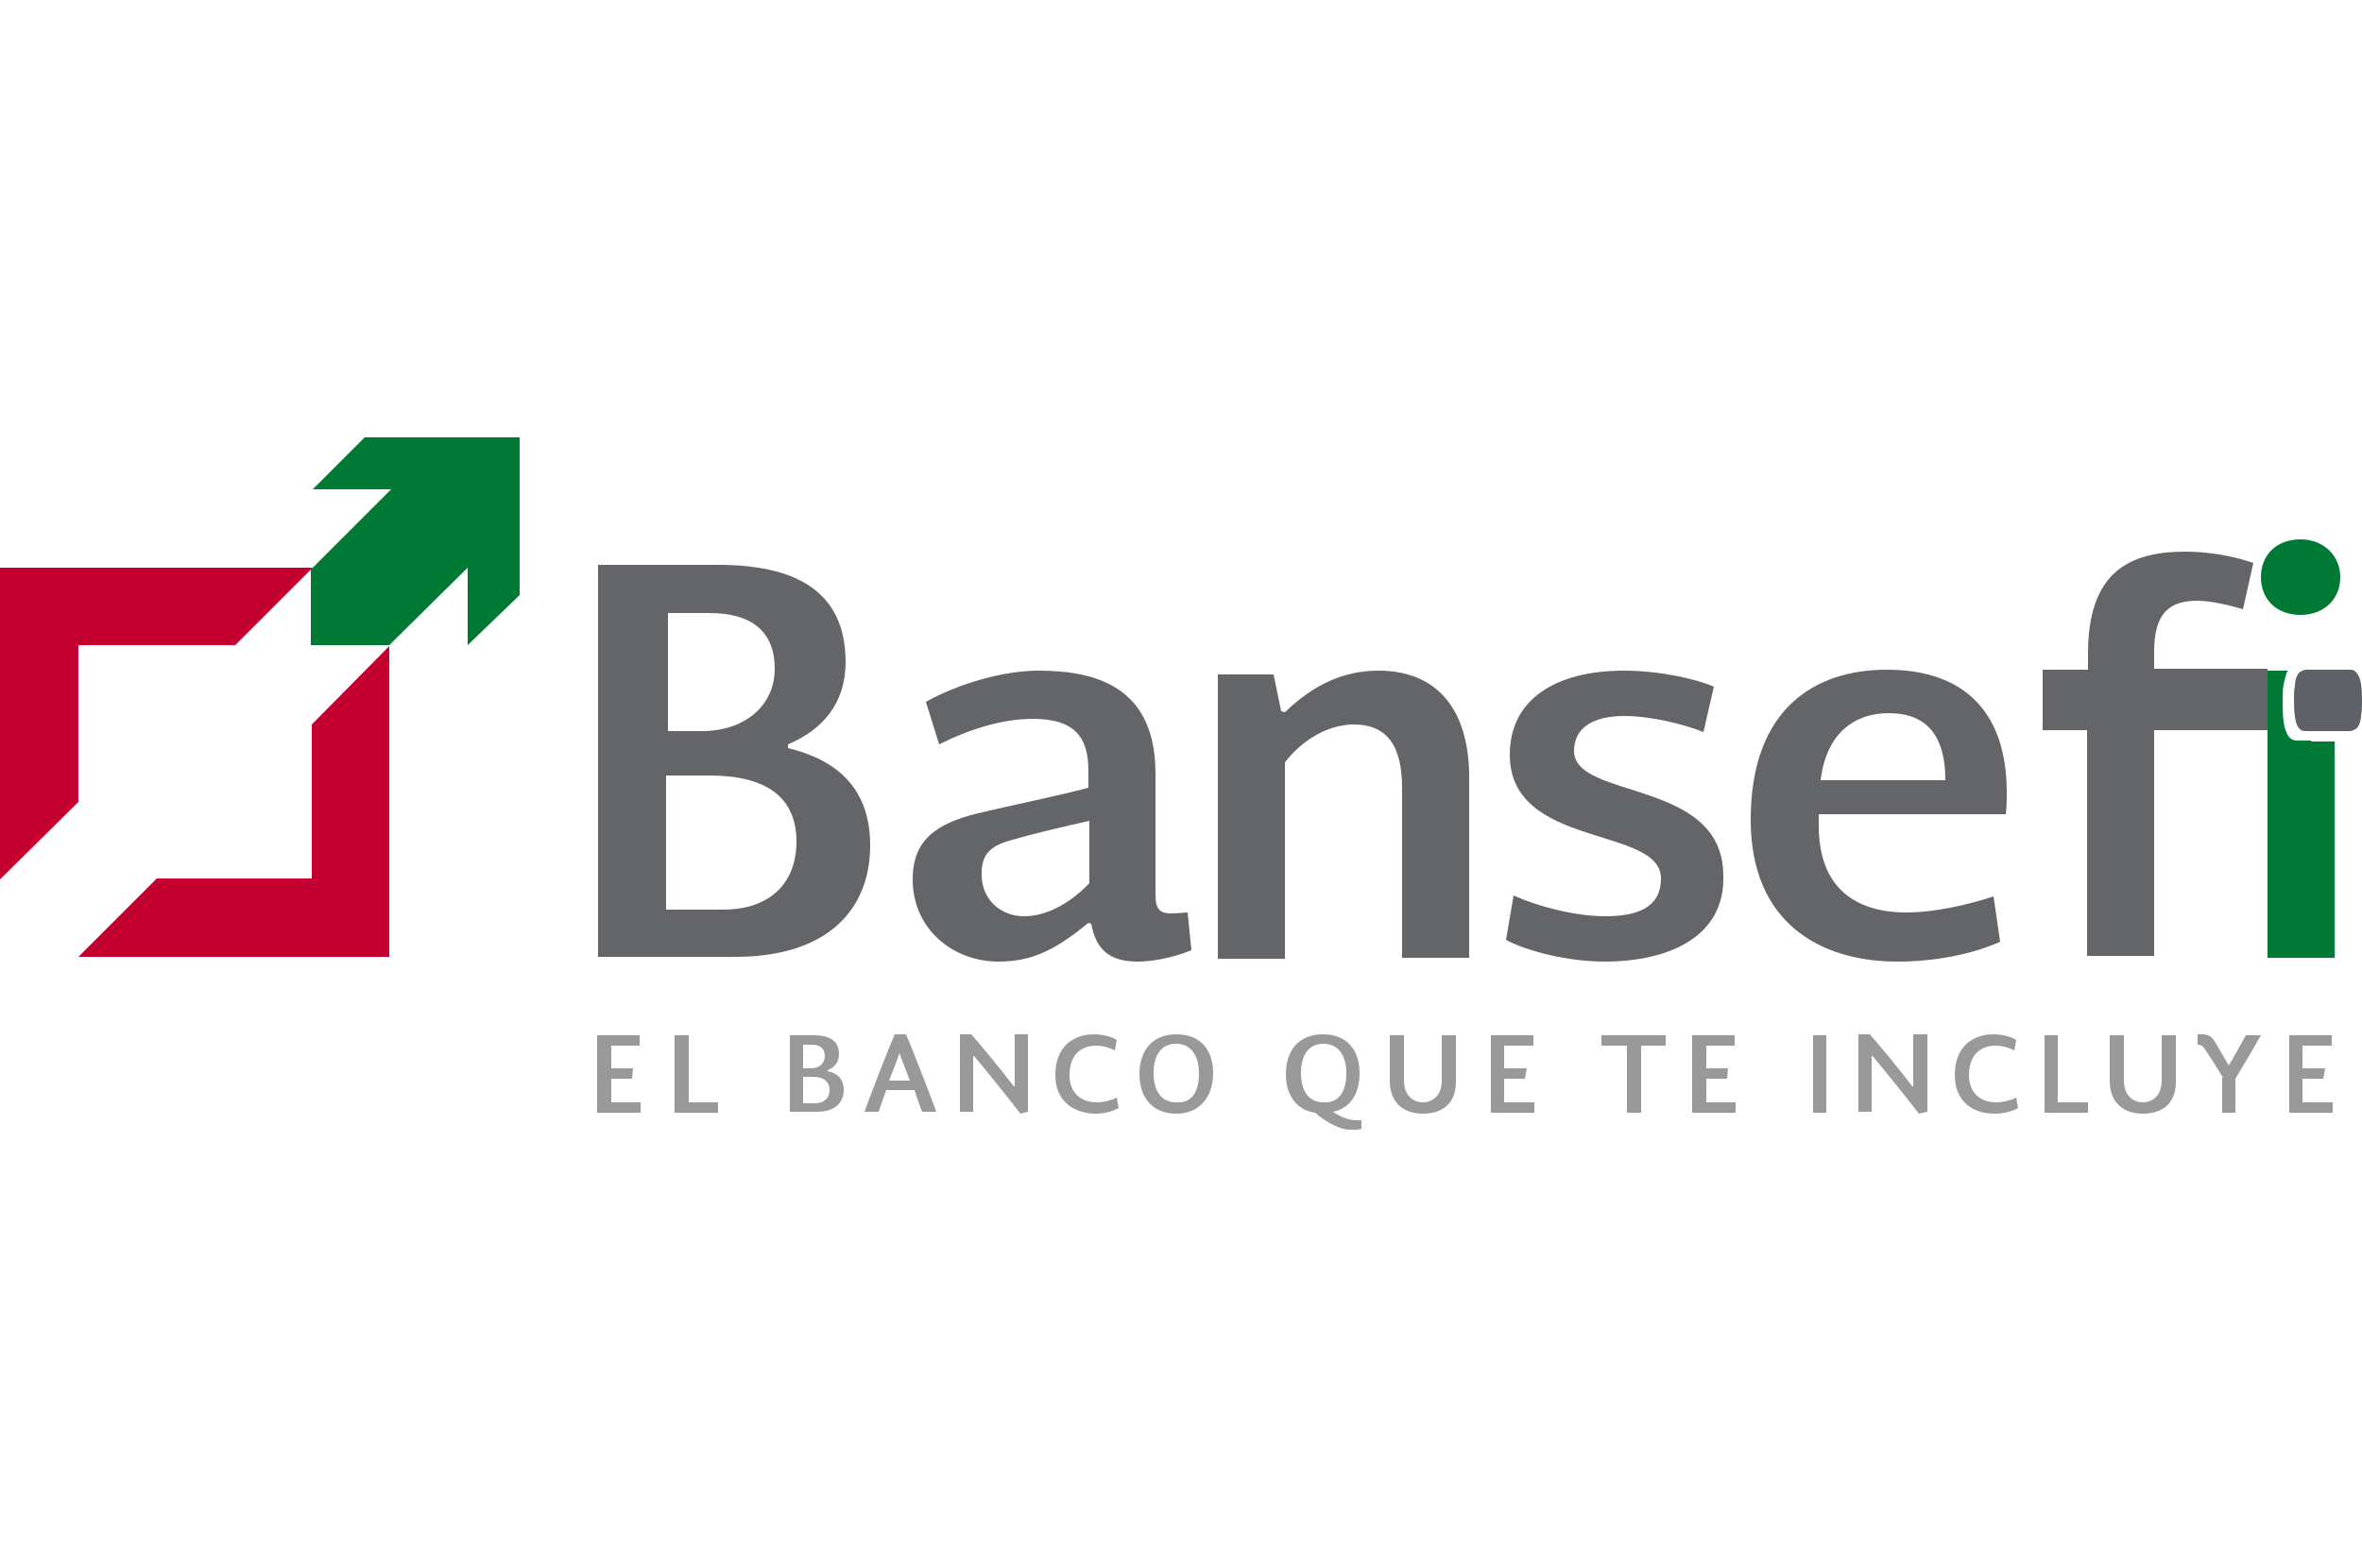 <?xml version="1.0" encoding="utf-8"?>
<!-- Generator: Adobe Illustrator 19.0.0, SVG Export Plug-In . SVG Version: 6.00 Build 0)  -->
<svg version="1.1" id="Capa_1" xmlns="http://www.w3.org/2000/svg" xmlns:xlink="http://www.w3.org/1999/xlink" x="0px" y="0px"
	 viewBox="-180 314 250 166" style="enable-background:new -180 314 250 166;" xml:space="preserve">
<style type="text/css">
	.st0{fill:#007934;}
	.st1{fill:#C3002F;}
	.st2{fill:#646569;}
	.st3{fill:#99999A;}
	.st4{fill:#5E6266;}
</style>
<g>
	<polygon class="st0" points="-138.6,365.8 -147.1,374.3 -147.1,382.3 -138.8,382.3 -130.5,374.1 -130.5,382.3 -125,377 -125,360.3 
		-141.4,360.3 -146.9,365.8 	"/>
	<polygon class="st1" points="-147,407 -163.4,407 -171.7,415.3 -138.8,415.3 -138.8,382.4 -147,390.7 	"/>
	<polygon class="st1" points="-171.7,382.3 -155.1,382.3 -146.9,374.1 -180,374.1 -180,407.1 -171.7,398.9 	"/>
	<path class="st2" d="M-116.7,373.8h12.7c7.8,0,13.5,2.5,13.5,10.3c0,4.4-2.5,7.2-6.1,8.7v0.4c5,1.2,8.7,4.1,8.7,10.3
		c0,6.7-4.4,11.8-14.3,11.8h-14.5V373.8z M-105.7,391.4c4.4,0,7.7-2.6,7.7-6.6c0-3.9-2.4-5.9-6.9-5.9h-4.4v12.5H-105.7z
		 M-103.5,410.3c5.3,0,7.8-3.1,7.8-7.2c0-4.7-3.2-7-9.2-7h-4.6v14.2H-103.5z"/>
	<path class="st2" d="M-53.9,414.6c-2,0.8-4.1,1.2-5.7,1.2c-3,0-4.4-1.3-4.9-4l-0.3-0.1c-3.3,2.7-5.8,4.1-9.5,4.1
		c-4.9,0-9.1-3.5-9.1-8.7c0-4.1,2.4-5.9,6.9-7c3.8-0.9,8.7-1.9,11.7-2.7v-1.8c0-3.5-1.4-5.5-5.9-5.5c-3.2,0-6.7,1.1-9.9,2.7
		l-1.4-4.5c3.6-2,8.3-3.3,11.9-3.3c6.1,0,12.4,1.7,12.4,10.9v12.8c0,1.2,0.2,2,1.6,2c0.8,0,1.5-0.1,1.8-0.1L-53.9,414.6z M-71.6,411
		c2.2,0,4.7-1.2,6.9-3.5v-6.6c-2.7,0.6-6.1,1.4-8.1,2c-1.9,0.5-3.3,1.2-3.3,3.5C-76.2,409.1-74.2,411-71.6,411"/>
	<path class="st2" d="M-51.1,385.4h5.9l0.8,3.9l0.4,0.1c3-2.9,6.2-4.4,9.9-4.4c6.2,0,9.6,4.1,9.6,11.3v19.1h-7.1v-18
		c0-4.7-1.8-6.7-5.1-6.7c-2.9,0-5.6,1.8-7.3,4v20.8h-7.1V385.4z"/>
	<path class="st2" d="M-10.2,415.8c-3.8,0-8.2-1.1-10.4-2.3l0.8-4.7c2.4,1.1,6.4,2.2,9.7,2.2c3.2,0,5.9-0.8,5.9-4
		c0-5.6-16-3.1-16-13.1c0-5.9,4.9-8.9,12.1-8.9c3.8,0,7.7,0.9,9.5,1.7l-1.1,4.8c-2-0.8-5.5-1.7-8.4-1.7c-3.2,0-5.3,1.2-5.3,3.7
		c0,5.2,15.8,2.9,15.8,13.2C2.6,413-3.1,415.8-10.2,415.8"/>
	<path class="st2" d="M31.7,413.7c-2.9,1.3-6.8,2.1-10.9,2.1c-8,0-15.5-4-15.5-15c0-11.8,6.8-15.9,14.4-15.9c8.6,0,12.7,4.9,12.7,13
		c0,0.7,0,1.5-0.1,2.3H12.5v1.2c0,6.7,4,9.2,9.3,9.2c2.9,0,6.5-0.8,9.2-1.7L31.7,413.7z M25.9,396.6c0-5.2-2.4-7.1-6-7.1
		c-3.6,0-6.6,2.1-7.2,7.1H25.9z"/>
	<polygon class="st3" points="-116.8,423.6 -112.3,423.6 -112.3,424.7 -115.3,424.7 -115.3,427.1 -113,427.1 -113.1,428.2 
		-115.3,428.2 -115.3,430.7 -112.2,430.7 -112.2,431.8 -116.8,431.8 	"/>
	<polygon class="st3" points="-108.6,423.6 -107.1,423.6 -107.1,430.7 -104,430.7 -104,431.8 -108.6,431.8 	"/>
	<path class="st3" d="M-96.4,423.6h2.5c1.6,0,2.7,0.5,2.7,2c0,0.9-0.5,1.4-1.2,1.7v0.1c1,0.2,1.7,0.8,1.7,2c0,1.3-0.9,2.3-2.8,2.3
		h-2.9V423.6z M-94.2,427.1c0.9,0,1.5-0.5,1.5-1.3c0-0.8-0.5-1.2-1.4-1.2H-95v2.5H-94.2z M-93.8,430.8c1.1,0,1.6-0.6,1.6-1.4
		c0-0.9-0.6-1.4-1.8-1.4H-95v2.8H-93.8z"/>
	<path class="st3" d="M-83.2,429.4h-3c-0.3,0.8-0.7,2-0.8,2.3h-1.5c0.6-1.7,2.5-6.6,3.2-8.2h1.2c0.6,1.4,2.6,6.5,3.2,8.2h-1.5
		C-82.6,431.2-82.9,430.4-83.2,429.4 M-84.8,425.5c-0.3,0.9-0.7,1.9-1.1,2.9h2.2L-84.8,425.5L-84.8,425.5z"/>
	<path class="st3" d="M-72,431.9c-1.3-1.7-3.8-4.8-4.9-6.1l-0.1,0v5.9h-1.4v-8.2h1.2c1,1.1,3.2,3.8,4.5,5.5l0.1,0v-5.5h1.4v8.2
		L-72,431.9z"/>
	<path class="st3" d="M-68.3,427.8c0-2.9,1.8-4.3,4.1-4.3c0.8,0,1.8,0.2,2.4,0.6l-0.2,1.1c-0.6-0.3-1.3-0.5-2-0.5
		c-1.6,0-2.8,1-2.8,3.1c0,2,1.3,2.9,2.9,2.9c0.7,0,1.5-0.2,2.1-0.5l0.2,1.1c-0.7,0.4-1.6,0.6-2.4,0.6
		C-66.2,431.9-68.3,430.7-68.3,427.8"/>
	<path class="st3" d="M-59.4,427.7c0-2.4,1.3-4.2,3.9-4.2c2.7,0,3.9,1.8,3.9,4.1c0,2.5-1.4,4.3-3.9,4.3
		C-58.1,431.9-59.4,430.1-59.4,427.7 M-53.1,427.6c0-1.9-0.9-3.1-2.4-3.1c-1.6,0-2.4,1.2-2.4,3.1c0,1.9,0.8,3.1,2.4,3.1
		C-53.9,430.8-53.1,429.7-53.1,427.6"/>
	<path class="st3" d="M-40.8,431.8c-2.1-0.3-3.1-2-3.1-4.1c0-2.4,1.3-4.2,3.9-4.2c2.7,0,3.9,1.8,3.9,4.1c0,2.1-0.9,3.7-2.8,4.1
		c0.7,0.5,1.6,0.9,2.5,0.9c0.1,0,0.3,0,0.5,0v0.9c-0.3,0.1-0.7,0.1-1,0.1C-38.1,433.7-39.8,432.7-40.8,431.8 M-37.5,427.6
		c0-1.9-0.9-3.1-2.4-3.1c-1.6,0-2.4,1.2-2.4,3.1c0,1.9,0.8,3.1,2.4,3.1C-38.4,430.8-37.5,429.7-37.5,427.6"/>
	<path class="st3" d="M-32.9,428.4v-4.8h1.5v4.8c0,1.6,1,2.3,2,2.3c1,0,2-0.7,2-2.3v-4.8h1.5v4.9c0,2.4-1.5,3.4-3.5,3.4
		C-31.4,431.9-32.9,430.8-32.9,428.4"/>
	<polygon class="st3" points="-22.2,423.6 -17.7,423.6 -17.7,424.7 -20.8,424.7 -20.8,427.1 -18.4,427.1 -18.6,428.2 -20.8,428.2 
		-20.8,430.7 -17.6,430.7 -17.6,431.8 -22.2,431.8 	"/>
	<polygon class="st3" points="-7.8,424.7 -10.5,424.7 -10.5,423.6 -3.7,423.6 -3.7,424.7 -6.3,424.7 -6.3,431.8 -7.8,431.8 	"/>
	<polygon class="st3" points="-0.9,423.6 3.6,423.6 3.6,424.7 0.6,424.7 0.6,427.1 2.9,427.1 2.8,428.2 0.6,428.2 0.6,430.7 
		3.7,430.7 3.7,431.8 -0.9,431.8 	"/>
	<rect x="11.9" y="423.6" class="st3" width="1.4" height="8.2"/>
	<path class="st3" d="M23.1,431.9c-1.3-1.7-3.8-4.8-4.9-6.1l-0.1,0v5.9h-1.4v-8.2h1.2c1,1.1,3.2,3.8,4.5,5.5l0.1,0v-5.5H24v8.2
		L23.1,431.9z"/>
	<path class="st3" d="M26.9,427.8c0-2.9,1.8-4.3,4.1-4.3c0.8,0,1.8,0.2,2.4,0.6l-0.2,1.1c-0.6-0.3-1.3-0.5-2-0.5
		c-1.6,0-2.8,1-2.8,3.1c0,2,1.3,2.9,2.9,2.9c0.7,0,1.5-0.2,2.1-0.5l0.2,1.1c-0.7,0.4-1.6,0.6-2.5,0.6
		C28.9,431.9,26.9,430.7,26.9,427.8"/>
	<polygon class="st3" points="36.4,423.6 37.8,423.6 37.8,430.7 41,430.7 41,431.8 36.4,431.8 	"/>
	<path class="st3" d="M43.3,428.4v-4.8h1.5v4.8c0,1.6,1,2.3,2,2.3c1,0,2-0.7,2-2.3v-4.8h1.5v4.9c0,2.4-1.5,3.4-3.5,3.4
		C44.8,431.9,43.3,430.8,43.3,428.4"/>
	<path class="st3" d="M55.3,428.1c-0.6-1-1.5-2.4-1.9-3c-0.3-0.4-0.4-0.5-0.8-0.5v-1.1c0.2,0,0.3,0,0.5,0c0.6,0,1,0.2,1.4,0.9
		l1.4,2.4h0c0.4-0.7,1-1.7,1.8-3.2h1.6c-0.9,1.6-2.1,3.6-2.7,4.6v3.6h-1.4V428.1z"/>
	<polygon class="st3" points="62.3,423.6 66.8,423.6 66.8,424.7 63.7,424.7 63.7,427.1 66.1,427.1 65.9,428.2 63.7,428.2 
		63.7,430.7 66.9,430.7 66.9,431.8 62.3,431.8 	"/>
	<path class="st2" d="M36.2,384.9H41v-1.7c0-8.5,4.2-10.8,10.3-10.8c2.6,0,5.2,0.5,7.2,1.2l-1.1,4.9c-1.3-0.4-3.4-0.9-4.8-0.9
		c-3,0-4.6,1.3-4.6,5.4v1.8h12v6.5H48v23.9h-7.1v-23.9h-4.7V384.9z"/>
	<path class="st0" d="M63.5,371.1c2.4,0,4.2,1.7,4.2,4c0,2.4-1.8,4-4.2,4c-2.6,0-4.2-1.7-4.2-4C59.3,372.8,60.9,371.1,63.5,371.1"/>
	<path class="st0" d="M64.6,392.4h-1.5c-0.5,0-0.9-0.3-1.1-0.9c-0.3-0.6-0.4-1.6-0.4-3.1c0-0.8,0-1.4,0.1-1.9
		c0.1-0.5,0.2-0.9,0.3-1.2c0-0.1,0.1-0.2,0.2-0.3H60v30.4h7.1v-22.9H64.6z"/>
	<path class="st4" d="M69.7,385.7c-0.2-0.5-0.5-0.8-0.9-0.8h-1.2h-2.4h-1.1c-0.2,0-0.4,0.1-0.6,0.2c-0.2,0.1-0.3,0.3-0.4,0.5
		c-0.1,0.2-0.2,0.6-0.2,1c-0.1,0.4-0.1,0.9-0.1,1.6c0,1.2,0.1,2,0.3,2.5c0.2,0.5,0.5,0.7,0.9,0.7h1.2h2.4h1.1c0.2,0,0.4-0.1,0.6-0.2
		c0.2-0.1,0.3-0.3,0.4-0.5c0.1-0.2,0.2-0.6,0.2-1c0.1-0.4,0.1-0.9,0.1-1.6C70,387,69.9,386.1,69.7,385.7"/>
</g>
</svg>
